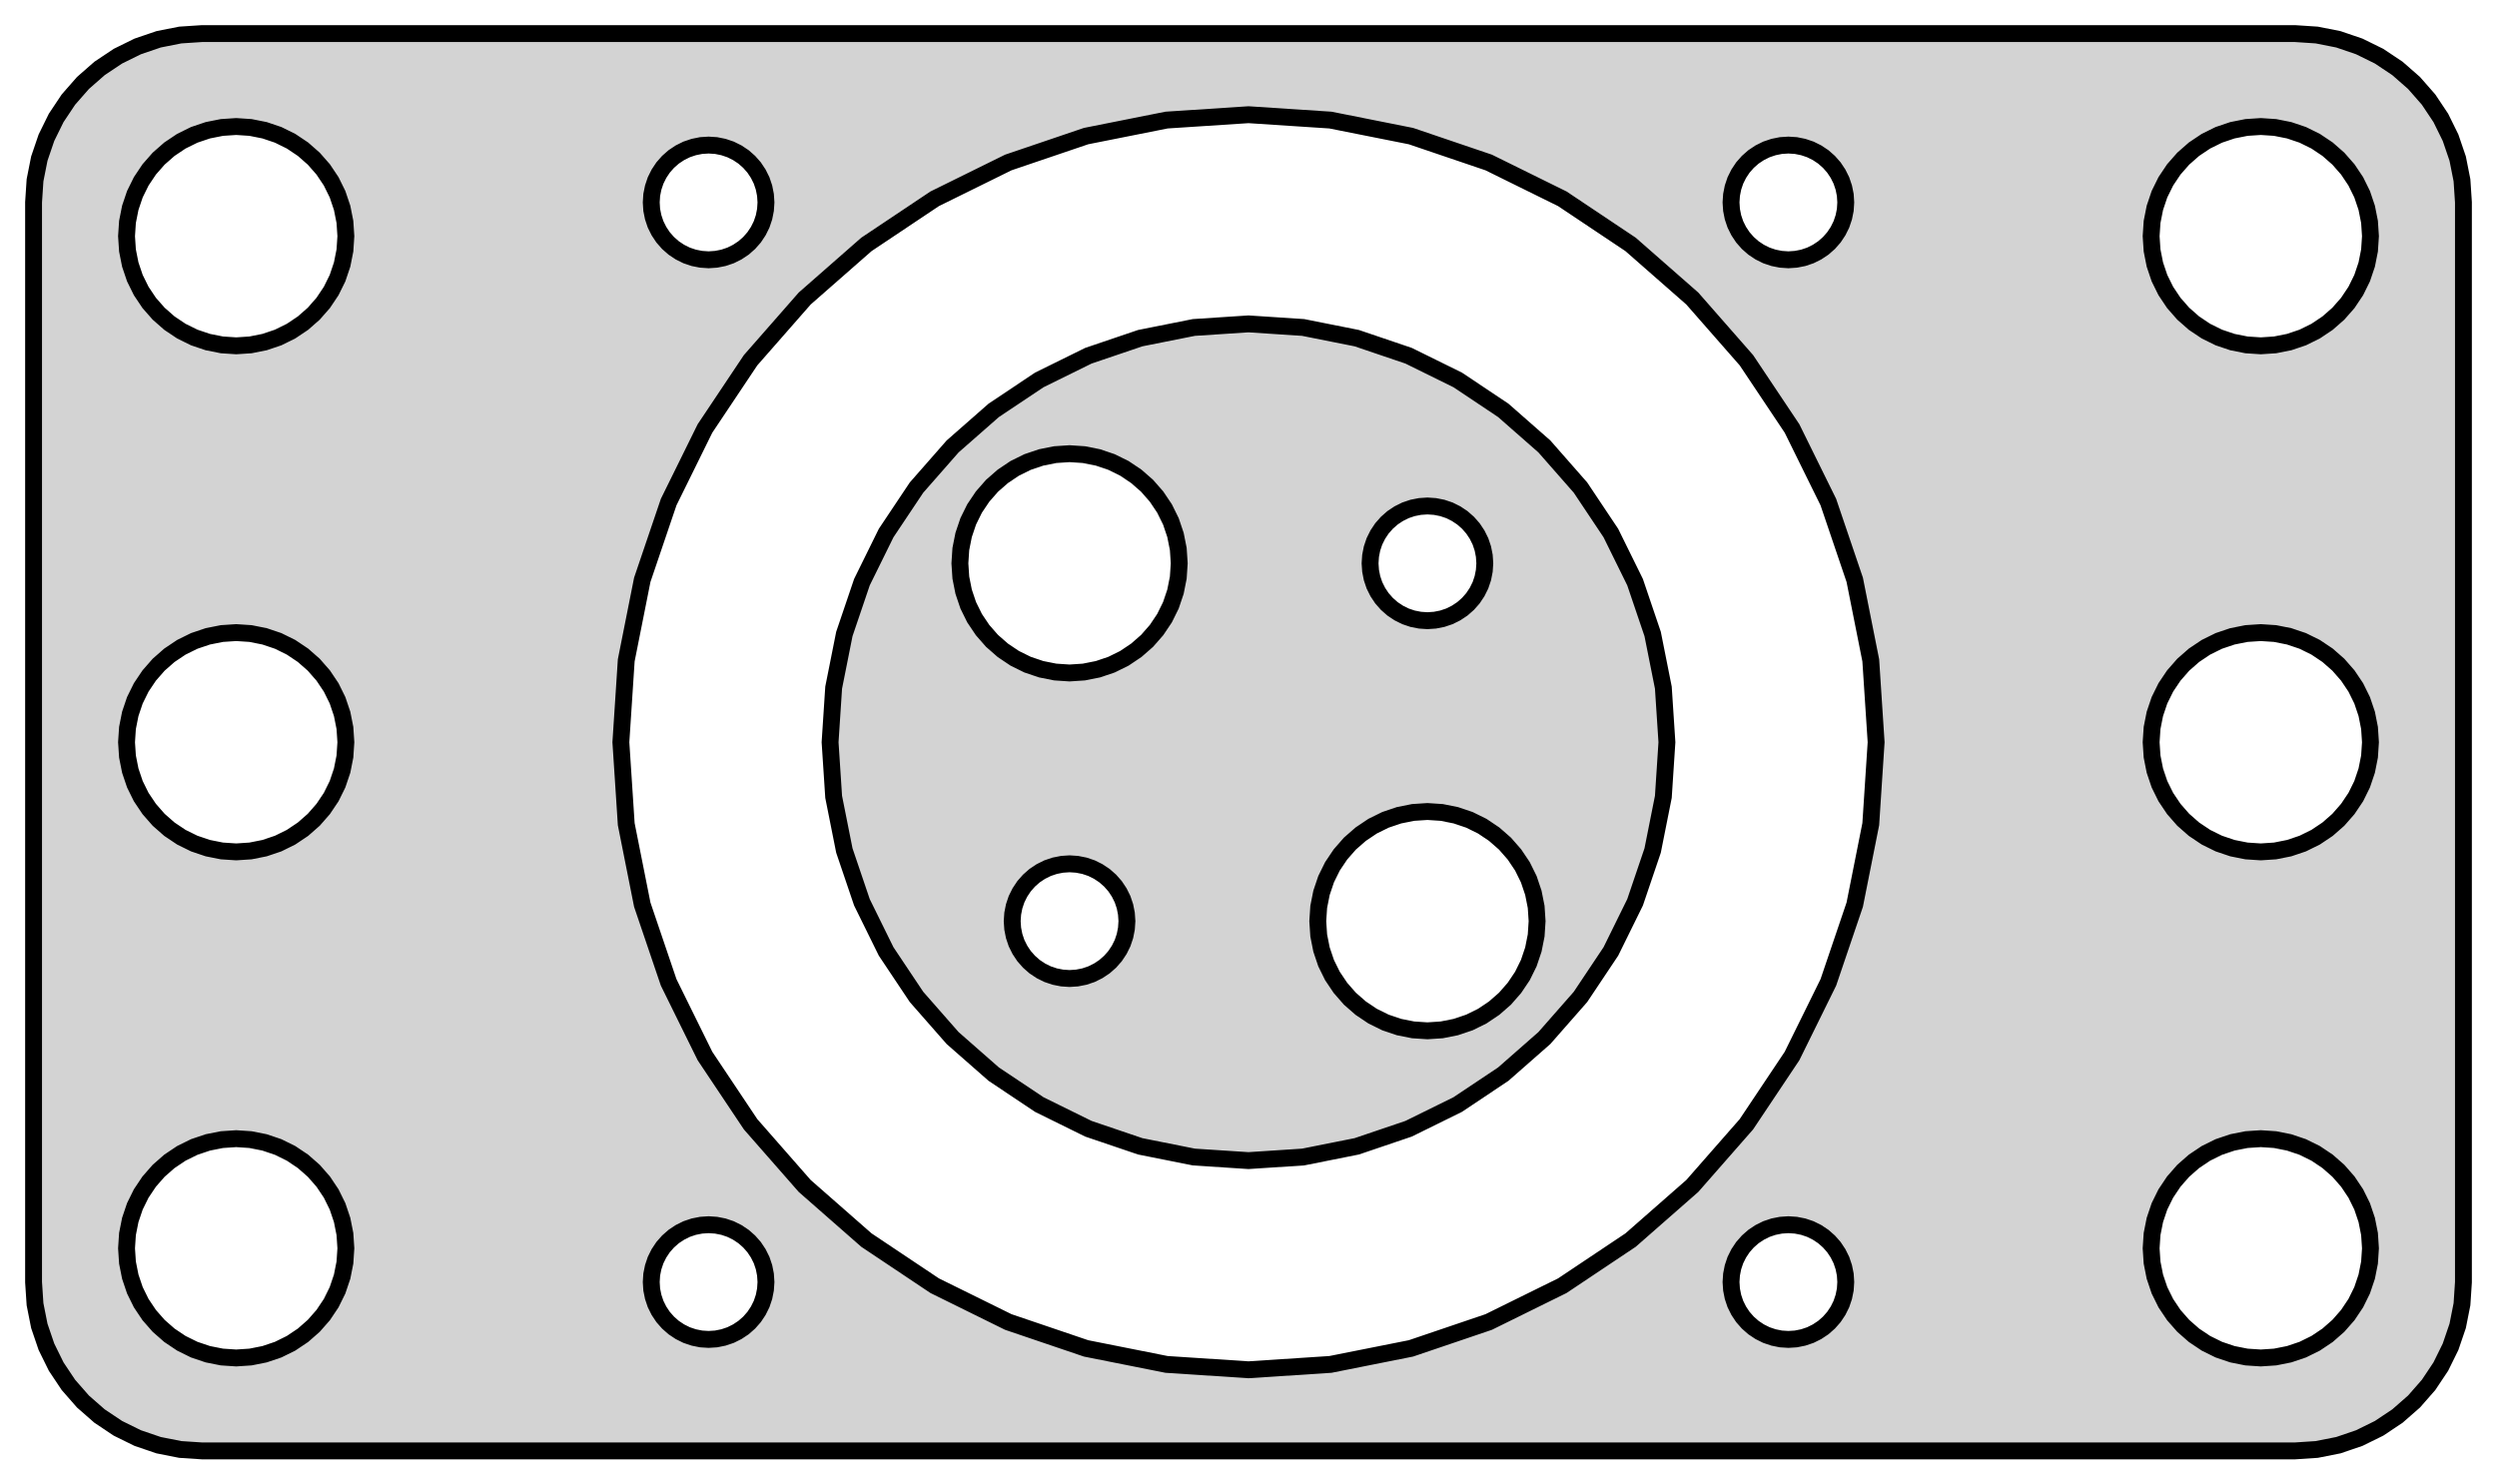 <?xml version="1.0" standalone="no"?>
<!DOCTYPE svg PUBLIC "-//W3C//DTD SVG 1.1//EN" "http://www.w3.org/Graphics/SVG/1.1/DTD/svg11.dtd">
<svg width="74mm" height="44mm" viewBox="-37 -22 74 44" xmlns="http://www.w3.org/2000/svg" version="1.1">
<title>OpenSCAD Model</title>
<path d="
M 31.658,20.962 L 32.299,20.835 L 32.918,20.624 L 33.505,20.335 L 34.049,19.972 L 34.541,19.541
 L 34.972,19.049 L 35.335,18.505 L 35.624,17.918 L 35.835,17.299 L 35.962,16.658 L 36.005,16.005
 L 36.005,-16.005 L 35.962,-16.658 L 35.835,-17.299 L 35.624,-17.918 L 35.335,-18.505 L 34.972,-19.049
 L 34.541,-19.541 L 34.049,-19.972 L 33.505,-20.335 L 32.918,-20.624 L 32.299,-20.835 L 31.658,-20.962
 L 31.005,-21.005 L -31.005,-21.005 L -31.658,-20.962 L -32.299,-20.835 L -32.918,-20.624 L -33.505,-20.335
 L -34.049,-19.972 L -34.541,-19.541 L -34.972,-19.049 L -35.335,-18.505 L -35.624,-17.918 L -35.835,-17.299
 L -35.962,-16.658 L -36.005,-16.005 L -36.005,16.005 L -35.962,16.658 L -35.835,17.299 L -35.624,17.918
 L -35.335,18.505 L -34.972,19.049 L -34.541,19.541 L -34.049,19.972 L -33.505,20.335 L -32.918,20.624
 L -32.299,20.835 L -31.658,20.962 L -31.005,21.005 L 31.005,21.005 z
M -17.966,-4.814 L -17.184,-7.118 L -16.108,-9.3 L -14.756,-11.323 L -13.152,-13.152 L -11.323,-14.756
 L -9.3,-16.108 L -7.118,-17.184 L -4.814,-17.966 L -2.428,-18.441 L 0,-18.6 L 2.428,-18.441
 L 4.814,-17.966 L 7.118,-17.184 L 9.3,-16.108 L 11.323,-14.756 L 13.152,-13.152 L 14.756,-11.323
 L 16.108,-9.3 L 17.184,-7.118 L 17.966,-4.814 L 18.441,-2.428 L 18.6,-0 L 18.441,2.428
 L 17.966,4.814 L 17.184,7.118 L 16.108,9.3 L 14.756,11.323 L 13.152,13.152 L 11.323,14.756
 L 9.3,16.108 L 7.118,17.184 L 4.814,17.966 L 2.428,18.441 L 0,18.6 L -2.428,18.441
 L -4.814,17.966 L -7.118,17.184 L -9.3,16.108 L -11.323,14.756 L -13.152,13.152 L -14.756,11.323
 L -16.108,9.3 L -17.184,7.118 L -17.966,4.814 L -18.441,2.428 L -18.6,-0 L -18.441,-2.428
 z
M 1.619,12.294 L 3.209,11.977 L 4.745,11.456 L 6.2,10.739 L 7.549,9.838 L 8.768,8.768
 L 9.838,7.549 L 10.739,6.2 L 11.456,4.745 L 11.977,3.209 L 12.294,1.619 L 12.4,-0
 L 12.294,-1.619 L 11.977,-3.209 L 11.456,-4.745 L 10.739,-6.2 L 9.838,-7.549 L 8.768,-8.768
 L 7.549,-9.838 L 6.2,-10.739 L 4.745,-11.456 L 3.209,-11.977 L 1.619,-12.294 L 0,-12.4
 L -1.619,-12.294 L -3.209,-11.977 L -4.745,-11.456 L -6.2,-10.739 L -7.549,-9.838 L -8.768,-8.768
 L -9.838,-7.549 L -10.739,-6.2 L -11.456,-4.745 L -11.977,-3.209 L -12.294,-1.619 L -12.4,-0
 L -12.294,1.619 L -11.977,3.209 L -11.456,4.745 L -10.739,6.2 L -9.838,7.549 L -8.768,8.768
 L -7.549,9.838 L -6.2,10.739 L -4.745,11.456 L -3.209,11.977 L -1.619,12.294 L 0,12.4
 z
M -5.727,-2.081 L -6.144,-2.164 L -6.547,-2.3 L -6.928,-2.488 L -7.281,-2.725 L -7.601,-3.005
 L -7.881,-3.325 L -8.118,-3.678 L -8.306,-4.059 L -8.442,-4.462 L -8.525,-4.879 L -8.553,-5.303
 L -8.525,-5.727 L -8.442,-6.144 L -8.306,-6.547 L -8.118,-6.928 L -7.881,-7.281 L -7.601,-7.601
 L -7.281,-7.881 L -6.928,-8.118 L -6.547,-8.306 L -6.144,-8.442 L -5.727,-8.525 L -5.303,-8.553
 L -4.879,-8.525 L -4.462,-8.442 L -4.059,-8.306 L -3.678,-8.118 L -3.325,-7.881 L -3.005,-7.601
 L -2.725,-7.281 L -2.488,-6.928 L -2.3,-6.547 L -2.164,-6.144 L -2.081,-5.727 L -2.053,-5.303
 L -2.081,-4.879 L -2.164,-4.462 L -2.3,-4.059 L -2.488,-3.678 L -2.725,-3.325 L -3.005,-3.005
 L -3.325,-2.725 L -3.678,-2.488 L -4.059,-2.3 L -4.462,-2.164 L -4.879,-2.081 L -5.303,-2.053
 z
M 5.081,-3.618 L 4.863,-3.661 L 4.652,-3.732 L 4.453,-3.831 L 4.268,-3.954 L 4.101,-4.101
 L 3.954,-4.268 L 3.831,-4.453 L 3.732,-4.652 L 3.661,-4.863 L 3.618,-5.081 L 3.603,-5.303
 L 3.618,-5.525 L 3.661,-5.743 L 3.732,-5.954 L 3.831,-6.153 L 3.954,-6.338 L 4.101,-6.505
 L 4.268,-6.652 L 4.453,-6.775 L 4.652,-6.874 L 4.863,-6.945 L 5.081,-6.988 L 5.303,-7.003
 L 5.525,-6.988 L 5.743,-6.945 L 5.954,-6.874 L 6.153,-6.775 L 6.338,-6.652 L 6.505,-6.505
 L 6.652,-6.338 L 6.775,-6.153 L 6.874,-5.954 L 6.945,-5.743 L 6.988,-5.525 L 7.003,-5.303
 L 6.988,-5.081 L 6.945,-4.863 L 6.874,-4.652 L 6.775,-4.453 L 6.652,-4.268 L 6.505,-4.101
 L 6.338,-3.954 L 6.153,-3.831 L 5.954,-3.732 L 5.743,-3.661 L 5.525,-3.618 L 5.303,-3.603
 z
M 4.879,8.525 L 4.462,8.442 L 4.059,8.306 L 3.678,8.118 L 3.325,7.881 L 3.005,7.601
 L 2.725,7.281 L 2.488,6.928 L 2.3,6.547 L 2.164,6.144 L 2.081,5.727 L 2.053,5.303
 L 2.081,4.879 L 2.164,4.462 L 2.3,4.059 L 2.488,3.678 L 2.725,3.325 L 3.005,3.005
 L 3.325,2.725 L 3.678,2.488 L 4.059,2.3 L 4.462,2.164 L 4.879,2.081 L 5.303,2.053
 L 5.727,2.081 L 6.144,2.164 L 6.547,2.3 L 6.928,2.488 L 7.281,2.725 L 7.601,3.005
 L 7.881,3.325 L 8.118,3.678 L 8.306,4.059 L 8.442,4.462 L 8.525,4.879 L 8.553,5.303
 L 8.525,5.727 L 8.442,6.144 L 8.306,6.547 L 8.118,6.928 L 7.881,7.281 L 7.601,7.601
 L 7.281,7.881 L 6.928,8.118 L 6.547,8.306 L 6.144,8.442 L 5.727,8.525 L 5.303,8.553
 z
M -5.525,6.988 L -5.743,6.945 L -5.954,6.874 L -6.153,6.775 L -6.338,6.652 L -6.505,6.505
 L -6.652,6.338 L -6.775,6.153 L -6.874,5.954 L -6.945,5.743 L -6.988,5.525 L -7.003,5.303
 L -6.988,5.081 L -6.945,4.863 L -6.874,4.652 L -6.775,4.453 L -6.652,4.268 L -6.505,4.101
 L -6.338,3.954 L -6.153,3.831 L -5.954,3.732 L -5.743,3.661 L -5.525,3.618 L -5.303,3.603
 L -5.081,3.618 L -4.863,3.661 L -4.652,3.732 L -4.453,3.831 L -4.268,3.954 L -4.101,4.101
 L -3.954,4.268 L -3.831,4.453 L -3.732,4.652 L -3.661,4.863 L -3.618,5.081 L -3.603,5.303
 L -3.618,5.525 L -3.661,5.743 L -3.732,5.954 L -3.831,6.153 L -3.954,6.338 L -4.101,6.505
 L -4.268,6.652 L -4.453,6.775 L -4.652,6.874 L -4.863,6.945 L -5.081,6.988 L -5.303,7.003
 z
M 29.576,-11.778 L 29.159,-11.861 L 28.756,-11.997 L 28.375,-12.185 L 28.021,-12.422 L 27.702,-12.702
 L 27.422,-13.021 L 27.185,-13.375 L 26.997,-13.756 L 26.861,-14.159 L 26.778,-14.576 L 26.75,-15
 L 26.778,-15.424 L 26.861,-15.841 L 26.997,-16.244 L 27.185,-16.625 L 27.422,-16.979 L 27.702,-17.298
 L 28.021,-17.578 L 28.375,-17.815 L 28.756,-18.003 L 29.159,-18.139 L 29.576,-18.222 L 30,-18.25
 L 30.424,-18.222 L 30.841,-18.139 L 31.244,-18.003 L 31.625,-17.815 L 31.979,-17.578 L 32.298,-17.298
 L 32.578,-16.979 L 32.815,-16.625 L 33.003,-16.244 L 33.139,-15.841 L 33.222,-15.424 L 33.25,-15
 L 33.222,-14.576 L 33.139,-14.159 L 33.003,-13.756 L 32.815,-13.375 L 32.578,-13.021 L 32.298,-12.702
 L 31.979,-12.422 L 31.625,-12.185 L 31.244,-11.997 L 30.841,-11.861 L 30.424,-11.778 L 30,-11.75
 z
M -30.424,-11.778 L -30.841,-11.861 L -31.244,-11.997 L -31.625,-12.185 L -31.979,-12.422 L -32.298,-12.702
 L -32.578,-13.021 L -32.815,-13.375 L -33.003,-13.756 L -33.139,-14.159 L -33.222,-14.576 L -33.25,-15
 L -33.222,-15.424 L -33.139,-15.841 L -33.003,-16.244 L -32.815,-16.625 L -32.578,-16.979 L -32.298,-17.298
 L -31.979,-17.578 L -31.625,-17.815 L -31.244,-18.003 L -30.841,-18.139 L -30.424,-18.222 L -30,-18.25
 L -29.576,-18.222 L -29.159,-18.139 L -28.756,-18.003 L -28.375,-17.815 L -28.021,-17.578 L -27.702,-17.298
 L -27.422,-16.979 L -27.185,-16.625 L -26.997,-16.244 L -26.861,-15.841 L -26.778,-15.424 L -26.75,-15
 L -26.778,-14.576 L -26.861,-14.159 L -26.997,-13.756 L -27.185,-13.375 L -27.422,-13.021 L -27.702,-12.702
 L -28.021,-12.422 L -28.375,-12.185 L -28.756,-11.997 L -29.159,-11.861 L -29.576,-11.778 L -30,-11.75
 z
M 15.778,-14.315 L 15.56,-14.358 L 15.349,-14.429 L 15.15,-14.528 L 14.965,-14.651 L 14.798,-14.798
 L 14.651,-14.965 L 14.528,-15.15 L 14.429,-15.349 L 14.358,-15.56 L 14.315,-15.778 L 14.3,-16
 L 14.315,-16.222 L 14.358,-16.44 L 14.429,-16.651 L 14.528,-16.85 L 14.651,-17.035 L 14.798,-17.202
 L 14.965,-17.349 L 15.15,-17.472 L 15.349,-17.571 L 15.56,-17.642 L 15.778,-17.686 L 16,-17.7
 L 16.222,-17.686 L 16.44,-17.642 L 16.651,-17.571 L 16.85,-17.472 L 17.035,-17.349 L 17.202,-17.202
 L 17.349,-17.035 L 17.472,-16.85 L 17.571,-16.651 L 17.642,-16.44 L 17.686,-16.222 L 17.7,-16
 L 17.686,-15.778 L 17.642,-15.56 L 17.571,-15.349 L 17.472,-15.15 L 17.349,-14.965 L 17.202,-14.798
 L 17.035,-14.651 L 16.85,-14.528 L 16.651,-14.429 L 16.44,-14.358 L 16.222,-14.315 L 16,-14.3
 z
M -16.222,-14.315 L -16.44,-14.358 L -16.651,-14.429 L -16.85,-14.528 L -17.035,-14.651 L -17.202,-14.798
 L -17.349,-14.965 L -17.472,-15.15 L -17.571,-15.349 L -17.642,-15.56 L -17.686,-15.778 L -17.7,-16
 L -17.686,-16.222 L -17.642,-16.44 L -17.571,-16.651 L -17.472,-16.85 L -17.349,-17.035 L -17.202,-17.202
 L -17.035,-17.349 L -16.85,-17.472 L -16.651,-17.571 L -16.44,-17.642 L -16.222,-17.686 L -16,-17.7
 L -15.778,-17.686 L -15.56,-17.642 L -15.349,-17.571 L -15.15,-17.472 L -14.965,-17.349 L -14.798,-17.202
 L -14.651,-17.035 L -14.528,-16.85 L -14.429,-16.651 L -14.358,-16.44 L -14.315,-16.222 L -14.3,-16
 L -14.315,-15.778 L -14.358,-15.56 L -14.429,-15.349 L -14.528,-15.15 L -14.651,-14.965 L -14.798,-14.798
 L -14.965,-14.651 L -15.15,-14.528 L -15.349,-14.429 L -15.56,-14.358 L -15.778,-14.315 L -16,-14.3
 z
M 29.576,3.222 L 29.159,3.139 L 28.756,3.003 L 28.375,2.815 L 28.021,2.578 L 27.702,2.298
 L 27.422,1.978 L 27.185,1.625 L 26.997,1.244 L 26.861,0.841 L 26.778,0.424 L 26.75,-0
 L 26.778,-0.424 L 26.861,-0.841 L 26.997,-1.244 L 27.185,-1.625 L 27.422,-1.978 L 27.702,-2.298
 L 28.021,-2.578 L 28.375,-2.815 L 28.756,-3.003 L 29.159,-3.139 L 29.576,-3.222 L 30,-3.25
 L 30.424,-3.222 L 30.841,-3.139 L 31.244,-3.003 L 31.625,-2.815 L 31.979,-2.578 L 32.298,-2.298
 L 32.578,-1.978 L 32.815,-1.625 L 33.003,-1.244 L 33.139,-0.841 L 33.222,-0.424 L 33.25,-0
 L 33.222,0.424 L 33.139,0.841 L 33.003,1.244 L 32.815,1.625 L 32.578,1.978 L 32.298,2.298
 L 31.979,2.578 L 31.625,2.815 L 31.244,3.003 L 30.841,3.139 L 30.424,3.222 L 30,3.25
 z
M -30.424,18.222 L -30.841,18.139 L -31.244,18.003 L -31.625,17.815 L -31.979,17.578 L -32.298,17.298
 L -32.578,16.979 L -32.815,16.625 L -33.003,16.244 L -33.139,15.841 L -33.222,15.424 L -33.25,15
 L -33.222,14.576 L -33.139,14.159 L -33.003,13.756 L -32.815,13.375 L -32.578,13.021 L -32.298,12.702
 L -31.979,12.422 L -31.625,12.185 L -31.244,11.997 L -30.841,11.861 L -30.424,11.778 L -30,11.75
 L -29.576,11.778 L -29.159,11.861 L -28.756,11.997 L -28.375,12.185 L -28.021,12.422 L -27.702,12.702
 L -27.422,13.021 L -27.185,13.375 L -26.997,13.756 L -26.861,14.159 L -26.778,14.576 L -26.75,15
 L -26.778,15.424 L -26.861,15.841 L -26.997,16.244 L -27.185,16.625 L -27.422,16.979 L -27.702,17.298
 L -28.021,17.578 L -28.375,17.815 L -28.756,18.003 L -29.159,18.139 L -29.576,18.222 L -30,18.25
 z
M 29.576,18.222 L 29.159,18.139 L 28.756,18.003 L 28.375,17.815 L 28.021,17.578 L 27.702,17.298
 L 27.422,16.979 L 27.185,16.625 L 26.997,16.244 L 26.861,15.841 L 26.778,15.424 L 26.75,15
 L 26.778,14.576 L 26.861,14.159 L 26.997,13.756 L 27.185,13.375 L 27.422,13.021 L 27.702,12.702
 L 28.021,12.422 L 28.375,12.185 L 28.756,11.997 L 29.159,11.861 L 29.576,11.778 L 30,11.75
 L 30.424,11.778 L 30.841,11.861 L 31.244,11.997 L 31.625,12.185 L 31.979,12.422 L 32.298,12.702
 L 32.578,13.021 L 32.815,13.375 L 33.003,13.756 L 33.139,14.159 L 33.222,14.576 L 33.25,15
 L 33.222,15.424 L 33.139,15.841 L 33.003,16.244 L 32.815,16.625 L 32.578,16.979 L 32.298,17.298
 L 31.979,17.578 L 31.625,17.815 L 31.244,18.003 L 30.841,18.139 L 30.424,18.222 L 30,18.25
 z
M -16.222,17.686 L -16.44,17.642 L -16.651,17.571 L -16.85,17.472 L -17.035,17.349 L -17.202,17.202
 L -17.349,17.035 L -17.472,16.85 L -17.571,16.651 L -17.642,16.44 L -17.686,16.222 L -17.7,16
 L -17.686,15.778 L -17.642,15.56 L -17.571,15.349 L -17.472,15.15 L -17.349,14.965 L -17.202,14.798
 L -17.035,14.651 L -16.85,14.528 L -16.651,14.429 L -16.44,14.358 L -16.222,14.315 L -16,14.3
 L -15.778,14.315 L -15.56,14.358 L -15.349,14.429 L -15.15,14.528 L -14.965,14.651 L -14.798,14.798
 L -14.651,14.965 L -14.528,15.15 L -14.429,15.349 L -14.358,15.56 L -14.315,15.778 L -14.3,16
 L -14.315,16.222 L -14.358,16.44 L -14.429,16.651 L -14.528,16.85 L -14.651,17.035 L -14.798,17.202
 L -14.965,17.349 L -15.15,17.472 L -15.349,17.571 L -15.56,17.642 L -15.778,17.686 L -16,17.7
 z
M 15.778,17.686 L 15.56,17.642 L 15.349,17.571 L 15.15,17.472 L 14.965,17.349 L 14.798,17.202
 L 14.651,17.035 L 14.528,16.85 L 14.429,16.651 L 14.358,16.44 L 14.315,16.222 L 14.3,16
 L 14.315,15.778 L 14.358,15.56 L 14.429,15.349 L 14.528,15.15 L 14.651,14.965 L 14.798,14.798
 L 14.965,14.651 L 15.15,14.528 L 15.349,14.429 L 15.56,14.358 L 15.778,14.315 L 16,14.3
 L 16.222,14.315 L 16.44,14.358 L 16.651,14.429 L 16.85,14.528 L 17.035,14.651 L 17.202,14.798
 L 17.349,14.965 L 17.472,15.15 L 17.571,15.349 L 17.642,15.56 L 17.686,15.778 L 17.7,16
 L 17.686,16.222 L 17.642,16.44 L 17.571,16.651 L 17.472,16.85 L 17.349,17.035 L 17.202,17.202
 L 17.035,17.349 L 16.85,17.472 L 16.651,17.571 L 16.44,17.642 L 16.222,17.686 L 16,17.7
 z
M -26.861,0.841 L -26.997,1.244 L -27.185,1.625 L -27.422,1.978 L -27.702,2.298 L -28.021,2.578
 L -28.375,2.815 L -28.756,3.003 L -29.159,3.139 L -29.576,3.222 L -30,3.25 L -30.424,3.222
 L -30.841,3.139 L -31.244,3.003 L -31.625,2.815 L -31.979,2.578 L -32.298,2.298 L -32.578,1.978
 L -32.815,1.625 L -33.003,1.244 L -33.139,0.841 L -33.222,0.424 L -33.25,-0 L -33.222,-0.424
 L -33.139,-0.841 L -33.003,-1.244 L -32.815,-1.625 L -32.578,-1.978 L -32.298,-2.298 L -31.979,-2.578
 L -31.625,-2.815 L -31.244,-3.003 L -30.841,-3.139 L -30.424,-3.222 L -30,-3.25 L -29.576,-3.222
 L -29.159,-3.139 L -28.756,-3.003 L -28.375,-2.815 L -28.021,-2.578 L -27.702,-2.298 L -27.422,-1.978
 L -27.185,-1.625 L -26.997,-1.244 L -26.861,-0.841 L -26.778,-0.424 L -26.75,-0 L -26.778,0.424
 z
" stroke="black" fill="lightgray" stroke-width="0.5"/>
</svg>
